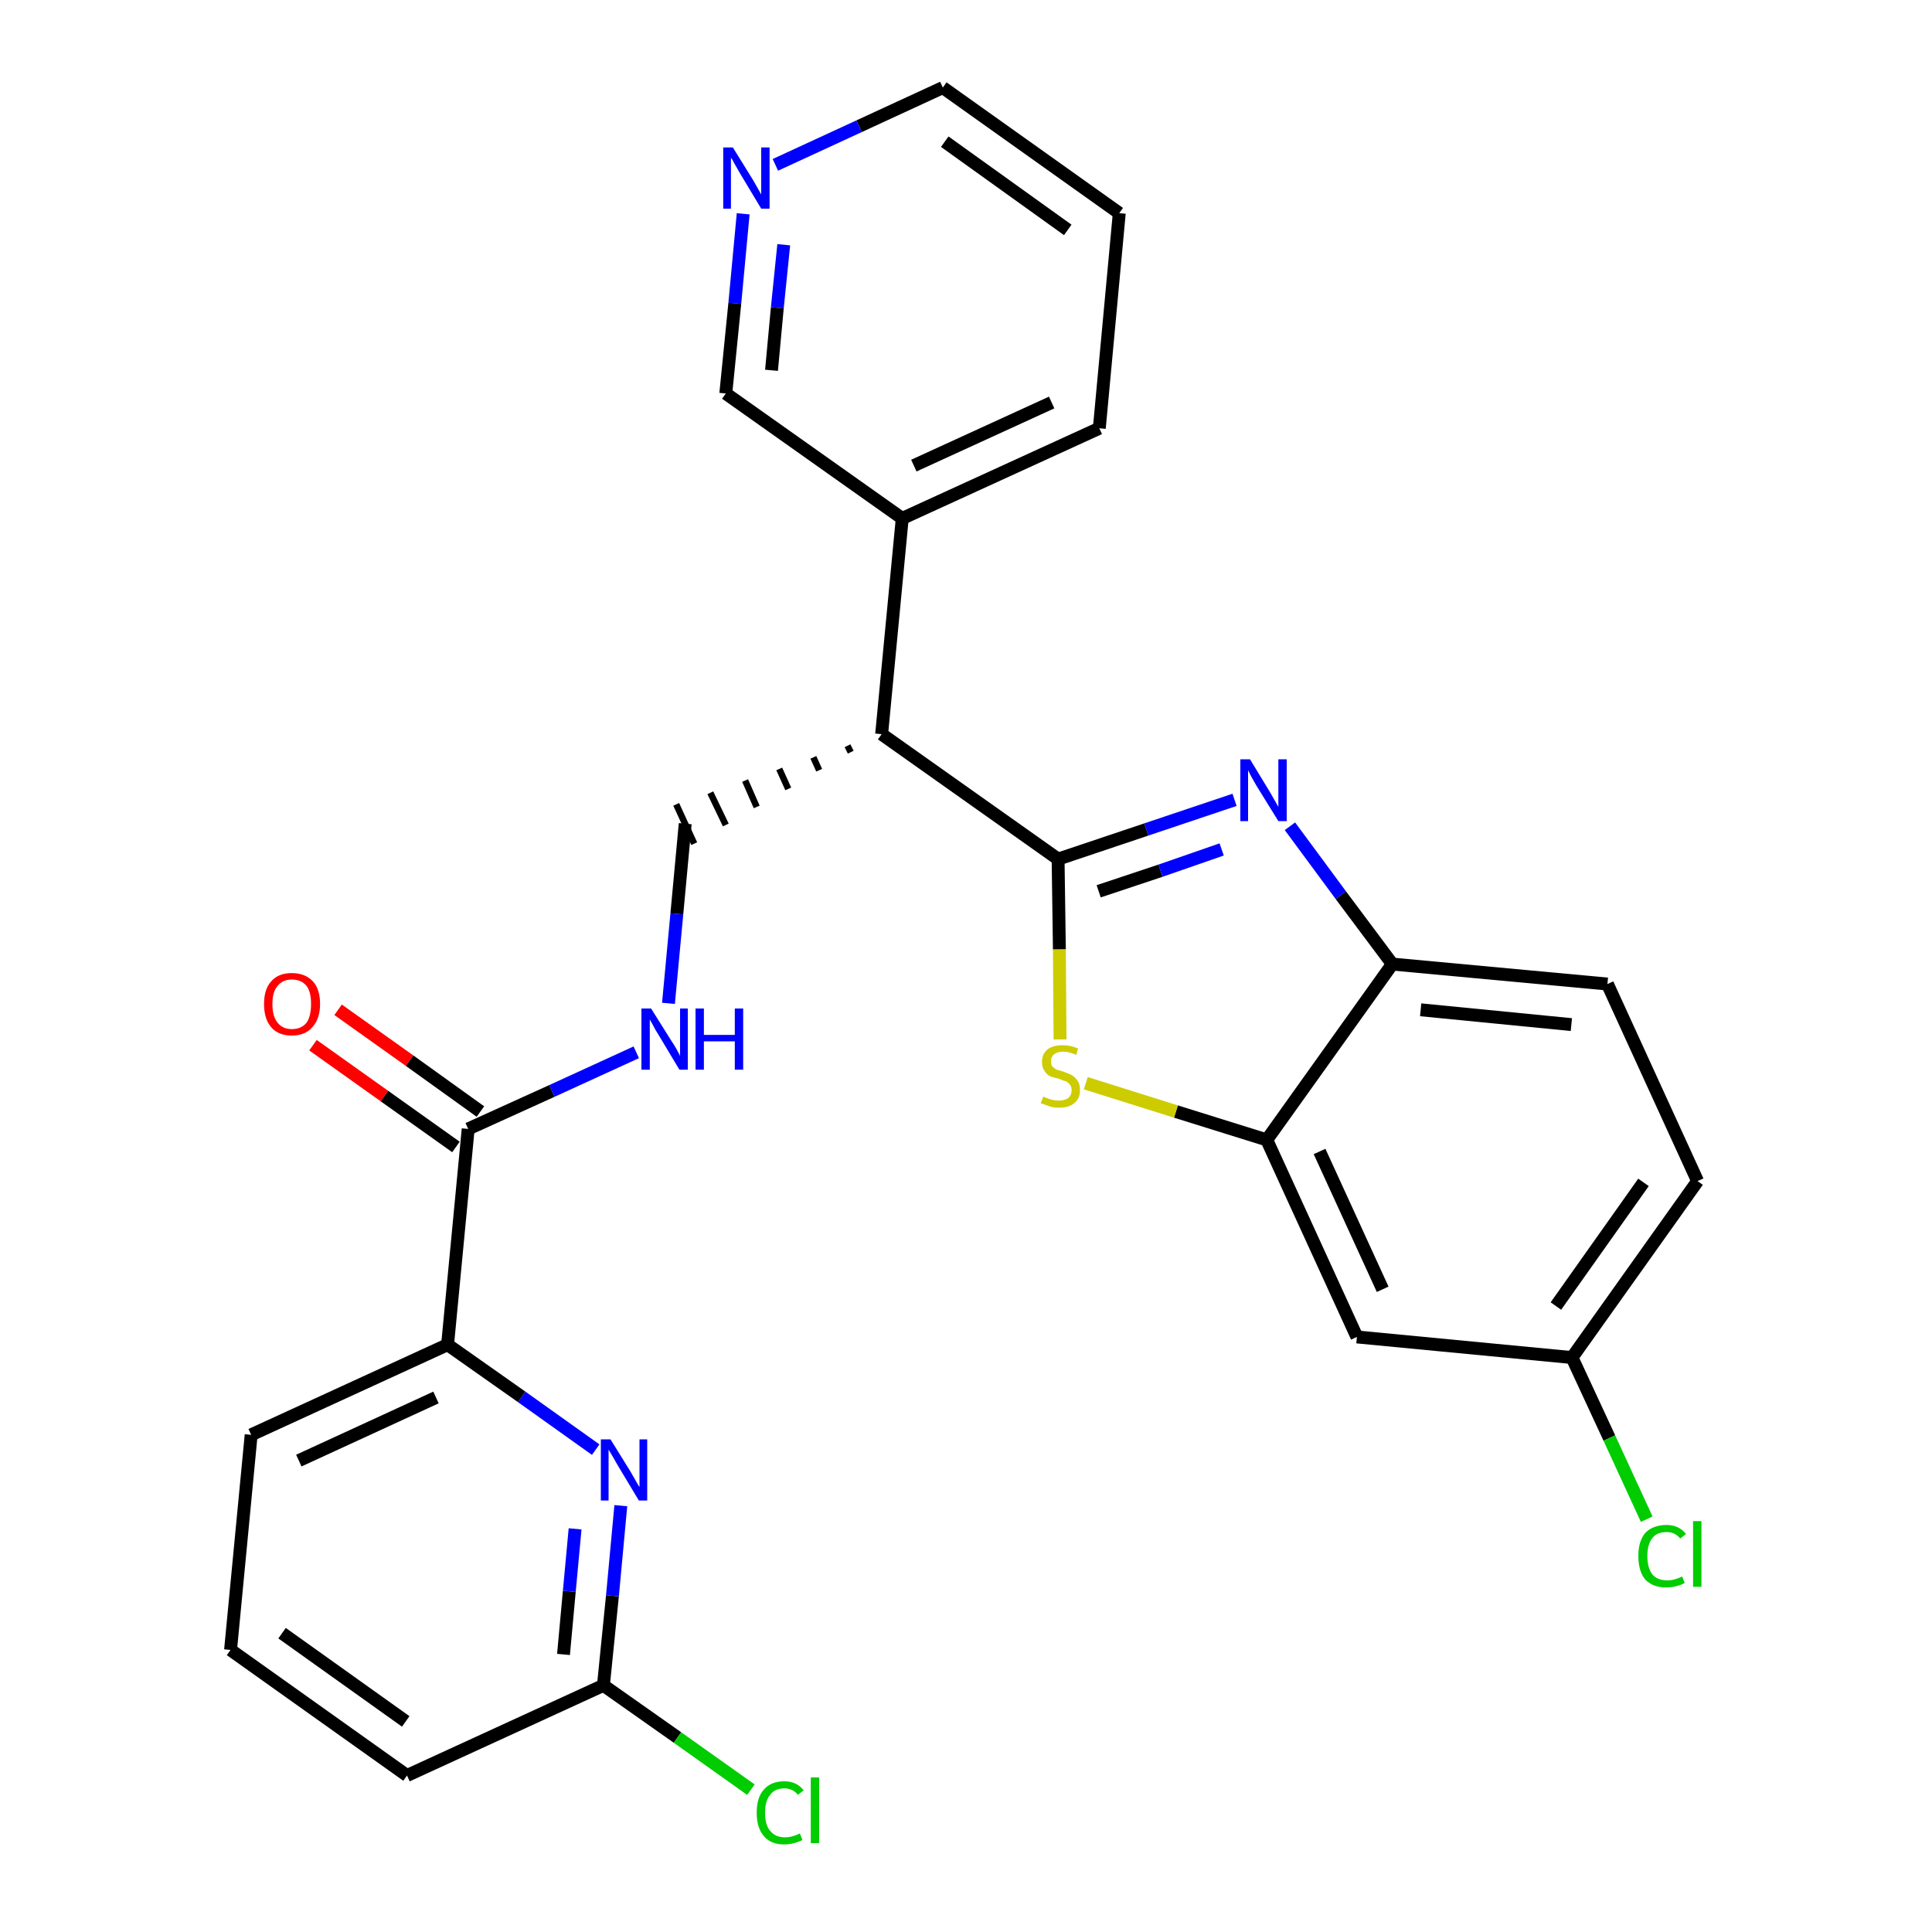 <?xml version='1.0' encoding='iso-8859-1'?>
<svg version='1.1' baseProfile='full'
              xmlns='http://www.w3.org/2000/svg'
                      xmlns:rdkit='http://www.rdkit.org/xml'
                      xmlns:xlink='http://www.w3.org/1999/xlink'
                  xml:space='preserve'
width='300px' height='300px' viewBox='0 0 300 300'>
<!-- END OF HEADER -->
<path class='bond-0 atom-0 atom-1' d='M 48.6,162.3 L 59.7,170.2' style='fill:none;fill-rule:evenodd;stroke:#FF0000;stroke-width:2.0px;stroke-linecap:butt;stroke-linejoin:miter;stroke-opacity:1' />
<path class='bond-0 atom-0 atom-1' d='M 59.7,170.2 L 70.8,178.1' style='fill:none;fill-rule:evenodd;stroke:#000000;stroke-width:2.0px;stroke-linecap:butt;stroke-linejoin:miter;stroke-opacity:1' />
<path class='bond-0 atom-0 atom-1' d='M 52.5,156.8 L 63.6,164.7' style='fill:none;fill-rule:evenodd;stroke:#FF0000;stroke-width:2.0px;stroke-linecap:butt;stroke-linejoin:miter;stroke-opacity:1' />
<path class='bond-0 atom-0 atom-1' d='M 63.6,164.7 L 74.6,172.6' style='fill:none;fill-rule:evenodd;stroke:#000000;stroke-width:2.0px;stroke-linecap:butt;stroke-linejoin:miter;stroke-opacity:1' />
<path class='bond-1 atom-1 atom-2' d='M 72.7,175.3 L 85.7,169.4' style='fill:none;fill-rule:evenodd;stroke:#000000;stroke-width:2.0px;stroke-linecap:butt;stroke-linejoin:miter;stroke-opacity:1' />
<path class='bond-1 atom-1 atom-2' d='M 85.7,169.4 L 98.8,163.4' style='fill:none;fill-rule:evenodd;stroke:#0000FF;stroke-width:2.0px;stroke-linecap:butt;stroke-linejoin:miter;stroke-opacity:1' />
<path class='bond-20 atom-1 atom-21' d='M 72.7,175.3 L 69.5,208.8' style='fill:none;fill-rule:evenodd;stroke:#000000;stroke-width:2.0px;stroke-linecap:butt;stroke-linejoin:miter;stroke-opacity:1' />
<path class='bond-2 atom-2 atom-3' d='M 103.8,155.8 L 105.1,141.9' style='fill:none;fill-rule:evenodd;stroke:#0000FF;stroke-width:2.0px;stroke-linecap:butt;stroke-linejoin:miter;stroke-opacity:1' />
<path class='bond-2 atom-2 atom-3' d='M 105.1,141.9 L 106.4,127.9' style='fill:none;fill-rule:evenodd;stroke:#000000;stroke-width:2.0px;stroke-linecap:butt;stroke-linejoin:miter;stroke-opacity:1' />
<path class='bond-3 atom-4 atom-3' d='M 131.6,115.8 L 132.1,116.8' style='fill:none;fill-rule:evenodd;stroke:#000000;stroke-width:1.0px;stroke-linecap:butt;stroke-linejoin:miter;stroke-opacity:1' />
<path class='bond-3 atom-4 atom-3' d='M 126.3,117.6 L 127.2,119.6' style='fill:none;fill-rule:evenodd;stroke:#000000;stroke-width:1.0px;stroke-linecap:butt;stroke-linejoin:miter;stroke-opacity:1' />
<path class='bond-3 atom-4 atom-3' d='M 121.0,119.4 L 122.4,122.5' style='fill:none;fill-rule:evenodd;stroke:#000000;stroke-width:1.0px;stroke-linecap:butt;stroke-linejoin:miter;stroke-opacity:1' />
<path class='bond-3 atom-4 atom-3' d='M 115.7,121.2 L 117.5,125.3' style='fill:none;fill-rule:evenodd;stroke:#000000;stroke-width:1.0px;stroke-linecap:butt;stroke-linejoin:miter;stroke-opacity:1' />
<path class='bond-3 atom-4 atom-3' d='M 110.3,123.1 L 112.7,128.1' style='fill:none;fill-rule:evenodd;stroke:#000000;stroke-width:1.0px;stroke-linecap:butt;stroke-linejoin:miter;stroke-opacity:1' />
<path class='bond-3 atom-4 atom-3' d='M 105.0,124.9 L 107.8,131.0' style='fill:none;fill-rule:evenodd;stroke:#000000;stroke-width:1.0px;stroke-linecap:butt;stroke-linejoin:miter;stroke-opacity:1' />
<path class='bond-4 atom-4 atom-5' d='M 136.9,114.0 L 140.1,80.5' style='fill:none;fill-rule:evenodd;stroke:#000000;stroke-width:2.0px;stroke-linecap:butt;stroke-linejoin:miter;stroke-opacity:1' />
<path class='bond-10 atom-4 atom-11' d='M 136.9,114.0 L 164.3,133.4' style='fill:none;fill-rule:evenodd;stroke:#000000;stroke-width:2.0px;stroke-linecap:butt;stroke-linejoin:miter;stroke-opacity:1' />
<path class='bond-5 atom-5 atom-6' d='M 140.1,80.5 L 170.7,66.5' style='fill:none;fill-rule:evenodd;stroke:#000000;stroke-width:2.0px;stroke-linecap:butt;stroke-linejoin:miter;stroke-opacity:1' />
<path class='bond-5 atom-5 atom-6' d='M 141.9,72.3 L 163.3,62.5' style='fill:none;fill-rule:evenodd;stroke:#000000;stroke-width:2.0px;stroke-linecap:butt;stroke-linejoin:miter;stroke-opacity:1' />
<path class='bond-27 atom-10 atom-5' d='M 112.7,61.1 L 140.1,80.5' style='fill:none;fill-rule:evenodd;stroke:#000000;stroke-width:2.0px;stroke-linecap:butt;stroke-linejoin:miter;stroke-opacity:1' />
<path class='bond-6 atom-6 atom-7' d='M 170.7,66.5 L 173.8,33.1' style='fill:none;fill-rule:evenodd;stroke:#000000;stroke-width:2.0px;stroke-linecap:butt;stroke-linejoin:miter;stroke-opacity:1' />
<path class='bond-7 atom-7 atom-8' d='M 173.8,33.1 L 146.4,13.6' style='fill:none;fill-rule:evenodd;stroke:#000000;stroke-width:2.0px;stroke-linecap:butt;stroke-linejoin:miter;stroke-opacity:1' />
<path class='bond-7 atom-7 atom-8' d='M 165.8,35.7 L 146.7,22.0' style='fill:none;fill-rule:evenodd;stroke:#000000;stroke-width:2.0px;stroke-linecap:butt;stroke-linejoin:miter;stroke-opacity:1' />
<path class='bond-8 atom-8 atom-9' d='M 146.4,13.6 L 133.4,19.6' style='fill:none;fill-rule:evenodd;stroke:#000000;stroke-width:2.0px;stroke-linecap:butt;stroke-linejoin:miter;stroke-opacity:1' />
<path class='bond-8 atom-8 atom-9' d='M 133.4,19.6 L 120.4,25.6' style='fill:none;fill-rule:evenodd;stroke:#0000FF;stroke-width:2.0px;stroke-linecap:butt;stroke-linejoin:miter;stroke-opacity:1' />
<path class='bond-9 atom-9 atom-10' d='M 115.4,33.2 L 114.1,47.1' style='fill:none;fill-rule:evenodd;stroke:#0000FF;stroke-width:2.0px;stroke-linecap:butt;stroke-linejoin:miter;stroke-opacity:1' />
<path class='bond-9 atom-9 atom-10' d='M 114.1,47.1 L 112.7,61.1' style='fill:none;fill-rule:evenodd;stroke:#000000;stroke-width:2.0px;stroke-linecap:butt;stroke-linejoin:miter;stroke-opacity:1' />
<path class='bond-9 atom-9 atom-10' d='M 121.7,38.0 L 120.7,47.8' style='fill:none;fill-rule:evenodd;stroke:#0000FF;stroke-width:2.0px;stroke-linecap:butt;stroke-linejoin:miter;stroke-opacity:1' />
<path class='bond-9 atom-9 atom-10' d='M 120.7,47.8 L 119.8,57.5' style='fill:none;fill-rule:evenodd;stroke:#000000;stroke-width:2.0px;stroke-linecap:butt;stroke-linejoin:miter;stroke-opacity:1' />
<path class='bond-11 atom-11 atom-12' d='M 164.3,133.4 L 178.0,128.8' style='fill:none;fill-rule:evenodd;stroke:#000000;stroke-width:2.0px;stroke-linecap:butt;stroke-linejoin:miter;stroke-opacity:1' />
<path class='bond-11 atom-11 atom-12' d='M 178.0,128.8 L 191.7,124.2' style='fill:none;fill-rule:evenodd;stroke:#0000FF;stroke-width:2.0px;stroke-linecap:butt;stroke-linejoin:miter;stroke-opacity:1' />
<path class='bond-11 atom-11 atom-12' d='M 170.6,138.4 L 180.2,135.2' style='fill:none;fill-rule:evenodd;stroke:#000000;stroke-width:2.0px;stroke-linecap:butt;stroke-linejoin:miter;stroke-opacity:1' />
<path class='bond-11 atom-11 atom-12' d='M 180.2,135.2 L 189.7,131.9' style='fill:none;fill-rule:evenodd;stroke:#0000FF;stroke-width:2.0px;stroke-linecap:butt;stroke-linejoin:miter;stroke-opacity:1' />
<path class='bond-28 atom-20 atom-11' d='M 164.6,161.4 L 164.5,147.4' style='fill:none;fill-rule:evenodd;stroke:#CCCC00;stroke-width:2.0px;stroke-linecap:butt;stroke-linejoin:miter;stroke-opacity:1' />
<path class='bond-28 atom-20 atom-11' d='M 164.5,147.4 L 164.3,133.4' style='fill:none;fill-rule:evenodd;stroke:#000000;stroke-width:2.0px;stroke-linecap:butt;stroke-linejoin:miter;stroke-opacity:1' />
<path class='bond-12 atom-12 atom-13' d='M 200.3,128.3 L 208.2,139.0' style='fill:none;fill-rule:evenodd;stroke:#0000FF;stroke-width:2.0px;stroke-linecap:butt;stroke-linejoin:miter;stroke-opacity:1' />
<path class='bond-12 atom-12 atom-13' d='M 208.2,139.0 L 216.2,149.7' style='fill:none;fill-rule:evenodd;stroke:#000000;stroke-width:2.0px;stroke-linecap:butt;stroke-linejoin:miter;stroke-opacity:1' />
<path class='bond-13 atom-13 atom-14' d='M 216.2,149.7 L 249.6,152.8' style='fill:none;fill-rule:evenodd;stroke:#000000;stroke-width:2.0px;stroke-linecap:butt;stroke-linejoin:miter;stroke-opacity:1' />
<path class='bond-13 atom-13 atom-14' d='M 220.6,156.8 L 244.0,159.1' style='fill:none;fill-rule:evenodd;stroke:#000000;stroke-width:2.0px;stroke-linecap:butt;stroke-linejoin:miter;stroke-opacity:1' />
<path class='bond-30 atom-19 atom-13' d='M 196.7,177.0 L 216.2,149.7' style='fill:none;fill-rule:evenodd;stroke:#000000;stroke-width:2.0px;stroke-linecap:butt;stroke-linejoin:miter;stroke-opacity:1' />
<path class='bond-14 atom-14 atom-15' d='M 249.6,152.8 L 263.6,183.4' style='fill:none;fill-rule:evenodd;stroke:#000000;stroke-width:2.0px;stroke-linecap:butt;stroke-linejoin:miter;stroke-opacity:1' />
<path class='bond-15 atom-15 atom-16' d='M 263.6,183.4 L 244.1,210.8' style='fill:none;fill-rule:evenodd;stroke:#000000;stroke-width:2.0px;stroke-linecap:butt;stroke-linejoin:miter;stroke-opacity:1' />
<path class='bond-15 atom-15 atom-16' d='M 255.2,183.6 L 241.6,202.8' style='fill:none;fill-rule:evenodd;stroke:#000000;stroke-width:2.0px;stroke-linecap:butt;stroke-linejoin:miter;stroke-opacity:1' />
<path class='bond-16 atom-16 atom-17' d='M 244.1,210.8 L 249.9,223.3' style='fill:none;fill-rule:evenodd;stroke:#000000;stroke-width:2.0px;stroke-linecap:butt;stroke-linejoin:miter;stroke-opacity:1' />
<path class='bond-16 atom-16 atom-17' d='M 249.9,223.3 L 255.7,235.9' style='fill:none;fill-rule:evenodd;stroke:#00CC00;stroke-width:2.0px;stroke-linecap:butt;stroke-linejoin:miter;stroke-opacity:1' />
<path class='bond-17 atom-16 atom-18' d='M 244.1,210.8 L 210.7,207.6' style='fill:none;fill-rule:evenodd;stroke:#000000;stroke-width:2.0px;stroke-linecap:butt;stroke-linejoin:miter;stroke-opacity:1' />
<path class='bond-18 atom-18 atom-19' d='M 210.7,207.6 L 196.7,177.0' style='fill:none;fill-rule:evenodd;stroke:#000000;stroke-width:2.0px;stroke-linecap:butt;stroke-linejoin:miter;stroke-opacity:1' />
<path class='bond-18 atom-18 atom-19' d='M 214.7,200.2 L 204.9,178.8' style='fill:none;fill-rule:evenodd;stroke:#000000;stroke-width:2.0px;stroke-linecap:butt;stroke-linejoin:miter;stroke-opacity:1' />
<path class='bond-19 atom-19 atom-20' d='M 196.7,177.0 L 182.6,172.6' style='fill:none;fill-rule:evenodd;stroke:#000000;stroke-width:2.0px;stroke-linecap:butt;stroke-linejoin:miter;stroke-opacity:1' />
<path class='bond-19 atom-19 atom-20' d='M 182.6,172.6 L 168.6,168.2' style='fill:none;fill-rule:evenodd;stroke:#CCCC00;stroke-width:2.0px;stroke-linecap:butt;stroke-linejoin:miter;stroke-opacity:1' />
<path class='bond-21 atom-21 atom-22' d='M 69.5,208.8 L 39.0,222.8' style='fill:none;fill-rule:evenodd;stroke:#000000;stroke-width:2.0px;stroke-linecap:butt;stroke-linejoin:miter;stroke-opacity:1' />
<path class='bond-21 atom-21 atom-22' d='M 67.7,217.0 L 46.4,226.8' style='fill:none;fill-rule:evenodd;stroke:#000000;stroke-width:2.0px;stroke-linecap:butt;stroke-linejoin:miter;stroke-opacity:1' />
<path class='bond-29 atom-27 atom-21' d='M 92.5,225.1 L 81.0,216.9' style='fill:none;fill-rule:evenodd;stroke:#0000FF;stroke-width:2.0px;stroke-linecap:butt;stroke-linejoin:miter;stroke-opacity:1' />
<path class='bond-29 atom-27 atom-21' d='M 81.0,216.9 L 69.5,208.8' style='fill:none;fill-rule:evenodd;stroke:#000000;stroke-width:2.0px;stroke-linecap:butt;stroke-linejoin:miter;stroke-opacity:1' />
<path class='bond-22 atom-22 atom-23' d='M 39.0,222.8 L 35.8,256.2' style='fill:none;fill-rule:evenodd;stroke:#000000;stroke-width:2.0px;stroke-linecap:butt;stroke-linejoin:miter;stroke-opacity:1' />
<path class='bond-23 atom-23 atom-24' d='M 35.8,256.2 L 63.2,275.7' style='fill:none;fill-rule:evenodd;stroke:#000000;stroke-width:2.0px;stroke-linecap:butt;stroke-linejoin:miter;stroke-opacity:1' />
<path class='bond-23 atom-23 atom-24' d='M 43.8,253.6 L 63.0,267.3' style='fill:none;fill-rule:evenodd;stroke:#000000;stroke-width:2.0px;stroke-linecap:butt;stroke-linejoin:miter;stroke-opacity:1' />
<path class='bond-24 atom-24 atom-25' d='M 63.2,275.7 L 93.7,261.7' style='fill:none;fill-rule:evenodd;stroke:#000000;stroke-width:2.0px;stroke-linecap:butt;stroke-linejoin:miter;stroke-opacity:1' />
<path class='bond-25 atom-25 atom-26' d='M 93.7,261.7 L 105.2,269.8' style='fill:none;fill-rule:evenodd;stroke:#000000;stroke-width:2.0px;stroke-linecap:butt;stroke-linejoin:miter;stroke-opacity:1' />
<path class='bond-25 atom-25 atom-26' d='M 105.2,269.8 L 116.6,277.9' style='fill:none;fill-rule:evenodd;stroke:#00CC00;stroke-width:2.0px;stroke-linecap:butt;stroke-linejoin:miter;stroke-opacity:1' />
<path class='bond-26 atom-25 atom-27' d='M 93.7,261.7 L 95.1,247.8' style='fill:none;fill-rule:evenodd;stroke:#000000;stroke-width:2.0px;stroke-linecap:butt;stroke-linejoin:miter;stroke-opacity:1' />
<path class='bond-26 atom-25 atom-27' d='M 95.1,247.8 L 96.4,233.8' style='fill:none;fill-rule:evenodd;stroke:#0000FF;stroke-width:2.0px;stroke-linecap:butt;stroke-linejoin:miter;stroke-opacity:1' />
<path class='bond-26 atom-25 atom-27' d='M 87.5,256.9 L 88.4,247.1' style='fill:none;fill-rule:evenodd;stroke:#000000;stroke-width:2.0px;stroke-linecap:butt;stroke-linejoin:miter;stroke-opacity:1' />
<path class='bond-26 atom-25 atom-27' d='M 88.4,247.1 L 89.3,237.4' style='fill:none;fill-rule:evenodd;stroke:#0000FF;stroke-width:2.0px;stroke-linecap:butt;stroke-linejoin:miter;stroke-opacity:1' />
<path  class='atom-0' d='M 41.0 155.9
Q 41.0 153.6, 42.1 152.4
Q 43.2 151.1, 45.3 151.1
Q 47.4 151.1, 48.6 152.4
Q 49.7 153.6, 49.7 155.9
Q 49.7 158.2, 48.5 159.5
Q 47.4 160.8, 45.3 160.8
Q 43.2 160.8, 42.1 159.5
Q 41.0 158.2, 41.0 155.9
M 45.3 159.8
Q 46.8 159.8, 47.6 158.8
Q 48.3 157.8, 48.3 155.9
Q 48.3 154.0, 47.6 153.1
Q 46.8 152.1, 45.3 152.1
Q 43.9 152.1, 43.1 153.1
Q 42.3 154.0, 42.3 155.9
Q 42.3 157.8, 43.1 158.8
Q 43.9 159.8, 45.3 159.8
' fill='#FF0000'/>
<path  class='atom-2' d='M 101.1 156.6
L 104.3 161.7
Q 104.6 162.1, 105.1 163.0
Q 105.6 163.9, 105.6 164.0
L 105.6 156.6
L 106.8 156.6
L 106.8 166.1
L 105.5 166.1
L 102.2 160.6
Q 101.8 160.0, 101.4 159.2
Q 101.0 158.5, 100.9 158.3
L 100.9 166.1
L 99.6 166.1
L 99.6 156.6
L 101.1 156.6
' fill='#0000FF'/>
<path  class='atom-2' d='M 108.0 156.6
L 109.3 156.6
L 109.3 160.7
L 114.1 160.7
L 114.1 156.6
L 115.4 156.6
L 115.4 166.1
L 114.1 166.1
L 114.1 161.7
L 109.3 161.7
L 109.3 166.1
L 108.0 166.1
L 108.0 156.6
' fill='#0000FF'/>
<path  class='atom-9' d='M 113.8 22.9
L 116.9 27.9
Q 117.2 28.4, 117.7 29.3
Q 118.2 30.2, 118.2 30.2
L 118.2 22.9
L 119.5 22.9
L 119.5 32.4
L 118.2 32.4
L 114.9 26.9
Q 114.5 26.2, 114.1 25.5
Q 113.7 24.7, 113.5 24.5
L 113.5 32.4
L 112.3 32.4
L 112.3 22.9
L 113.8 22.9
' fill='#0000FF'/>
<path  class='atom-12' d='M 194.1 117.9
L 197.2 123.0
Q 197.5 123.5, 198.0 124.4
Q 198.5 125.3, 198.5 125.3
L 198.5 117.9
L 199.8 117.9
L 199.8 127.5
L 198.5 127.5
L 195.1 122.0
Q 194.7 121.3, 194.3 120.6
Q 193.9 119.8, 193.8 119.6
L 193.8 127.5
L 192.6 127.5
L 192.6 117.9
L 194.1 117.9
' fill='#0000FF'/>
<path  class='atom-17' d='M 254.4 241.6
Q 254.4 239.3, 255.5 238.0
Q 256.7 236.8, 258.8 236.8
Q 260.7 236.8, 261.8 238.2
L 260.9 238.9
Q 260.1 237.9, 258.8 237.9
Q 257.3 237.9, 256.6 238.8
Q 255.8 239.8, 255.8 241.6
Q 255.8 243.5, 256.6 244.5
Q 257.4 245.4, 258.9 245.4
Q 260.0 245.4, 261.2 244.8
L 261.6 245.8
Q 261.1 246.1, 260.3 246.3
Q 259.6 246.5, 258.7 246.5
Q 256.7 246.5, 255.5 245.3
Q 254.4 244.0, 254.4 241.6
' fill='#00CC00'/>
<path  class='atom-17' d='M 262.9 236.2
L 264.2 236.2
L 264.2 246.4
L 262.9 246.4
L 262.9 236.2
' fill='#00CC00'/>
<path  class='atom-20' d='M 162.0 170.3
Q 162.1 170.3, 162.5 170.5
Q 163.0 170.7, 163.5 170.8
Q 164.0 170.9, 164.4 170.9
Q 165.3 170.9, 165.9 170.5
Q 166.4 170.0, 166.4 169.3
Q 166.4 168.7, 166.1 168.4
Q 165.9 168.1, 165.5 167.9
Q 165.1 167.8, 164.4 167.5
Q 163.5 167.3, 163.0 167.1
Q 162.5 166.8, 162.2 166.3
Q 161.8 165.8, 161.8 164.9
Q 161.8 163.7, 162.6 163.0
Q 163.4 162.3, 165.1 162.3
Q 166.2 162.3, 167.4 162.8
L 167.1 163.8
Q 166.0 163.3, 165.1 163.3
Q 164.2 163.3, 163.7 163.7
Q 163.2 164.1, 163.2 164.8
Q 163.2 165.3, 163.4 165.6
Q 163.7 165.9, 164.1 166.1
Q 164.5 166.2, 165.1 166.4
Q 166.0 166.7, 166.5 167.0
Q 167.0 167.3, 167.3 167.8
Q 167.7 168.3, 167.7 169.3
Q 167.7 170.6, 166.8 171.3
Q 166.0 172.0, 164.5 172.0
Q 163.6 172.0, 163.0 171.8
Q 162.4 171.6, 161.6 171.3
L 162.0 170.3
' fill='#CCCC00'/>
<path  class='atom-26' d='M 117.5 281.5
Q 117.5 279.1, 118.6 277.9
Q 119.7 276.6, 121.8 276.6
Q 123.7 276.6, 124.8 278.0
L 123.9 278.7
Q 123.1 277.7, 121.8 277.7
Q 120.3 277.7, 119.6 278.7
Q 118.8 279.6, 118.8 281.5
Q 118.8 283.4, 119.6 284.3
Q 120.4 285.3, 121.9 285.3
Q 123.0 285.3, 124.2 284.7
L 124.6 285.7
Q 124.1 286.0, 123.3 286.2
Q 122.6 286.4, 121.7 286.4
Q 119.7 286.4, 118.6 285.1
Q 117.5 283.8, 117.5 281.5
' fill='#00CC00'/>
<path  class='atom-26' d='M 125.9 276.0
L 127.2 276.0
L 127.2 286.2
L 125.9 286.2
L 125.9 276.0
' fill='#00CC00'/>
<path  class='atom-27' d='M 94.8 223.5
L 97.9 228.5
Q 98.2 229.0, 98.7 229.9
Q 99.2 230.8, 99.3 230.9
L 99.3 223.5
L 100.5 223.5
L 100.5 233.0
L 99.2 233.0
L 95.9 227.5
Q 95.5 226.8, 95.1 226.1
Q 94.7 225.4, 94.5 225.1
L 94.5 233.0
L 93.3 233.0
L 93.3 223.5
L 94.8 223.5
' fill='#0000FF'/>
</svg>
